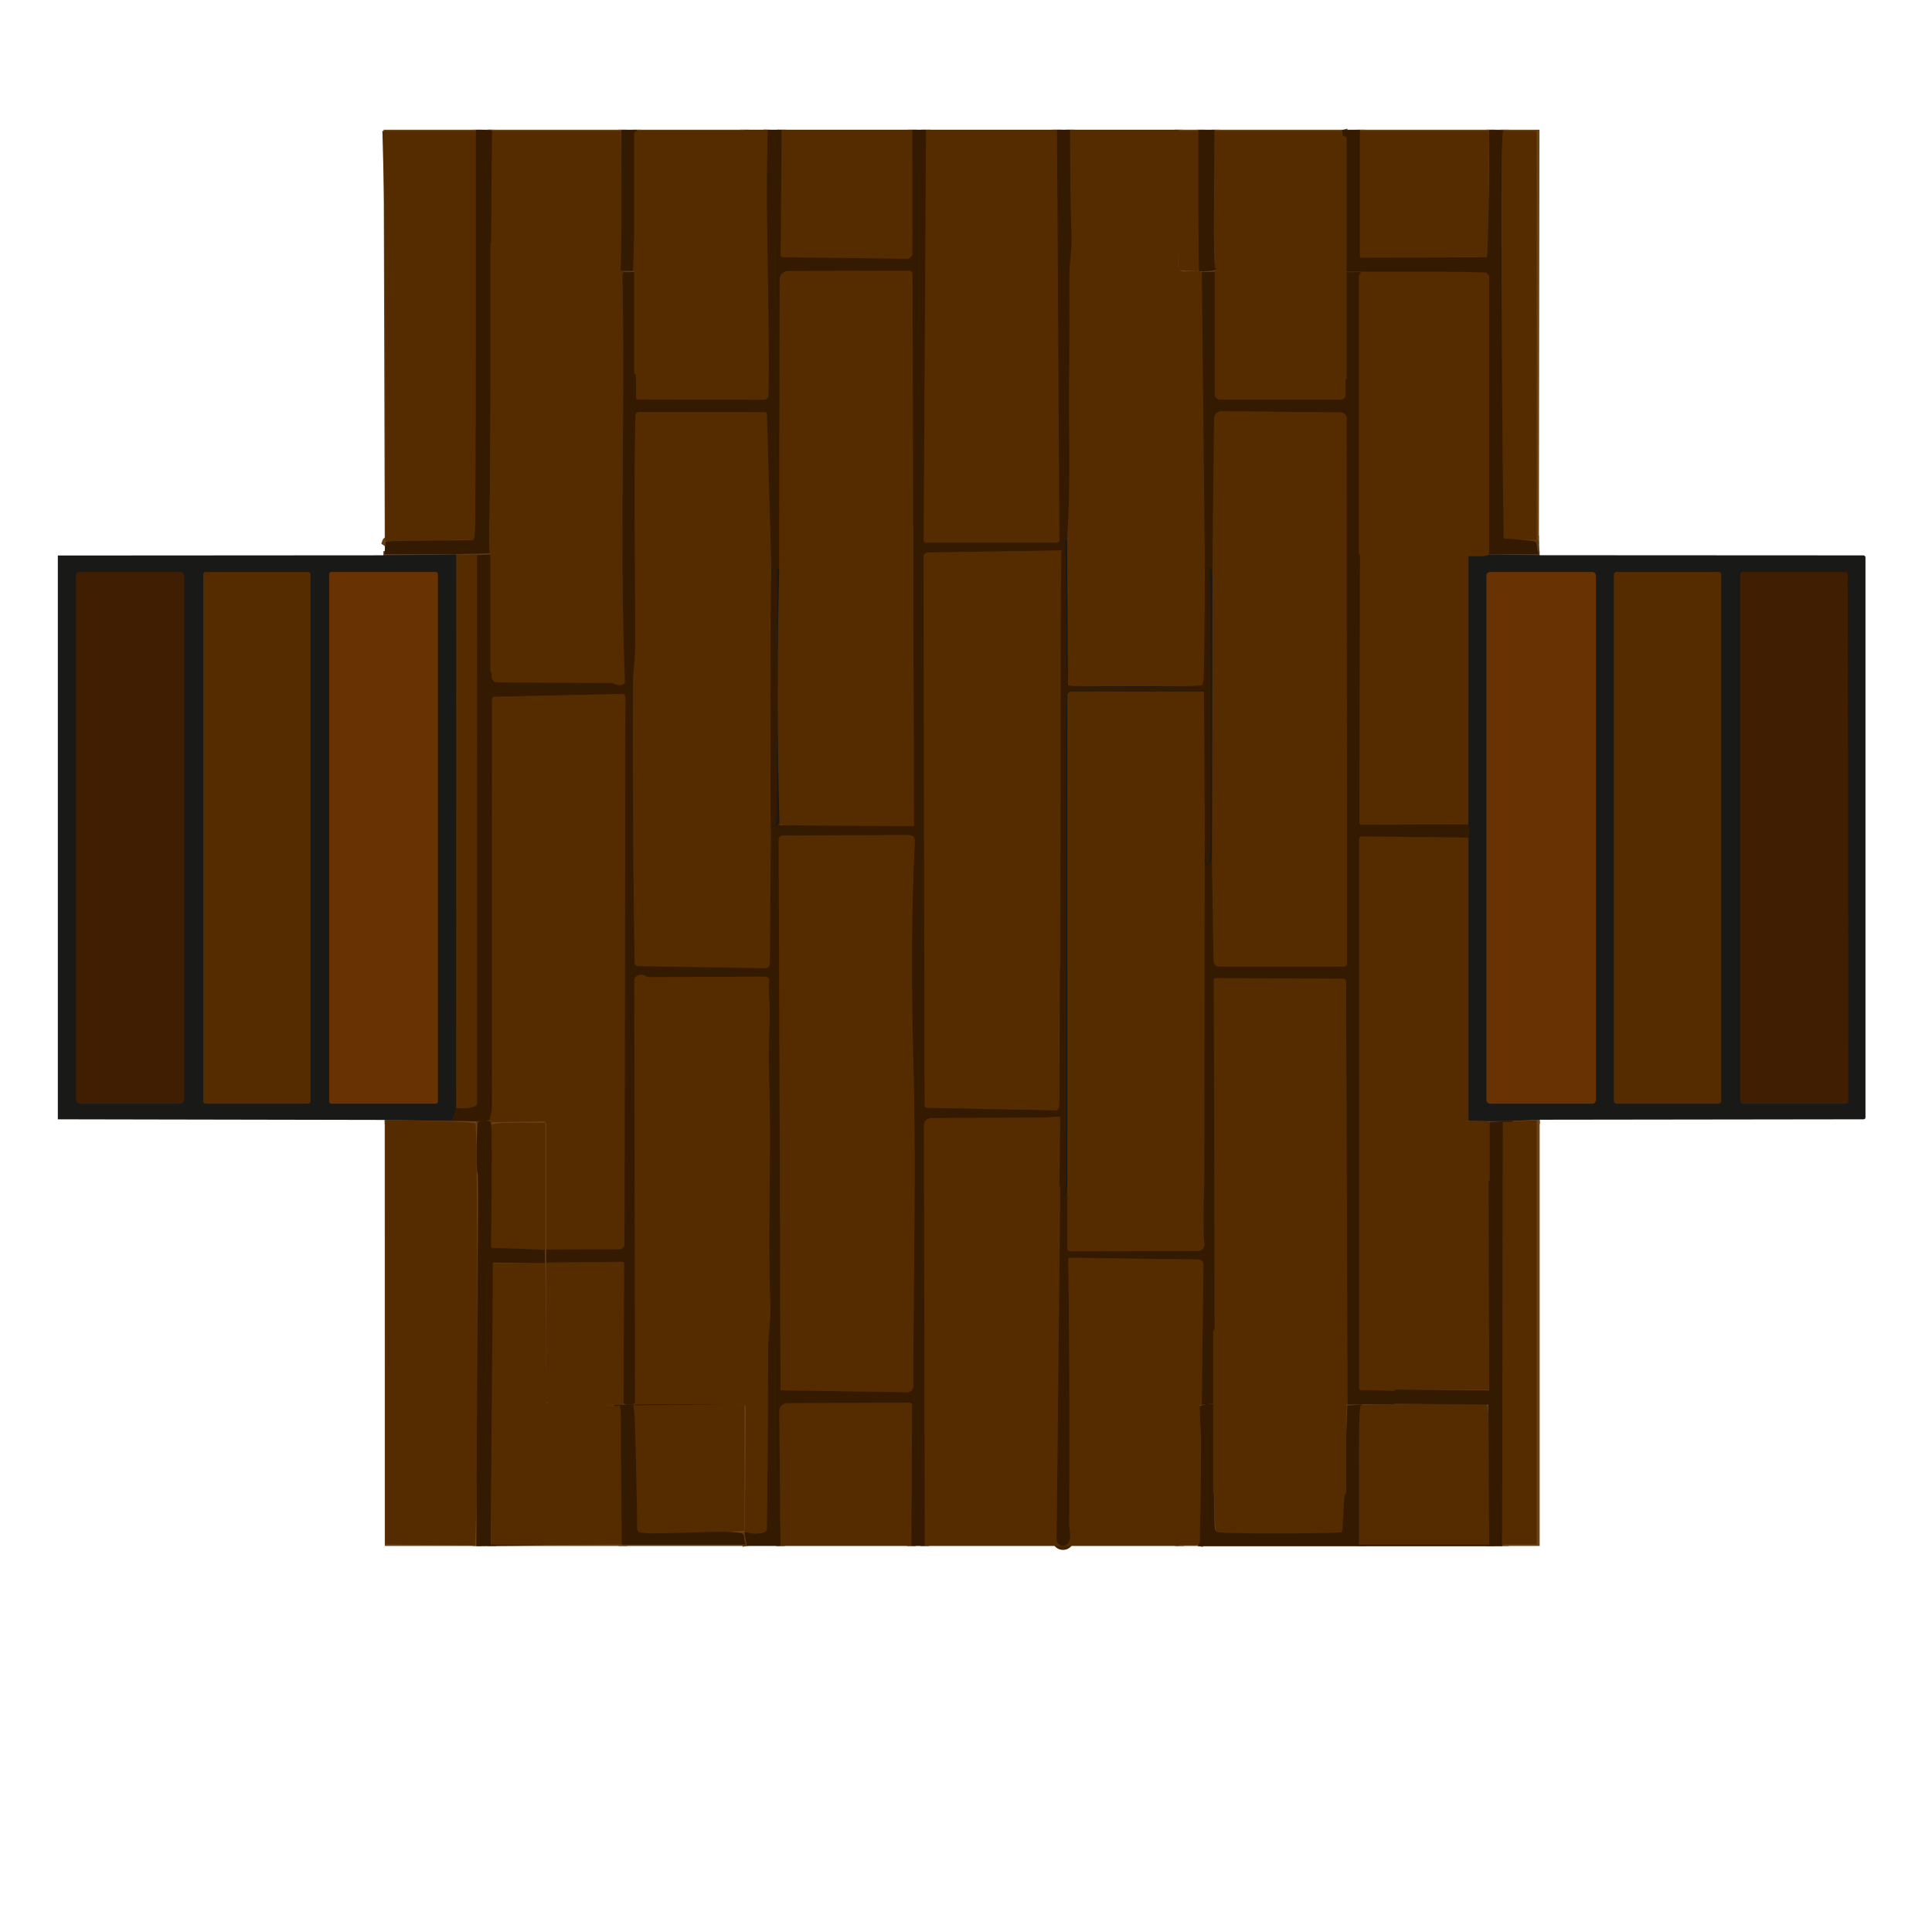 <?xml version="1.0" encoding="UTF-8" standalone="no"?>
<svg
   height="167mm"
   viewBox="0 0 167 167"
   width="167mm"
   version="1.1"
   id="svg1"
   xml:space="preserve"
   sodipodi:docname="perch_floor.svg"
   inkscape:version="1.3 (0e150ed6c4, 2023-07-21)"
   inkscape:export-filename="perch_floor.png"
   inkscape:export-xdpi="96"
   inkscape:export-ydpi="96"
   xmlns:inkscape="http://www.inkscape.org/namespaces/inkscape"
   xmlns:sodipodi="http://sodipodi.sourceforge.net/DTD/sodipodi-0.dtd"
   xmlns="http://www.w3.org/2000/svg"
   xmlns:svg="http://www.w3.org/2000/svg"><sodipodi:namedview
     id="namedview9"
     pagecolor="#505050"
     bordercolor="#ffffff"
     borderopacity="1"
     inkscape:pageshadow="0"
     inkscape:pageopacity="0"
     inkscape:pagecheckerboard="1"
     inkscape:document-units="mm"
     showgrid="false"
     inkscape:zoom="4"
     inkscape:cx="346.875"
     inkscape:cy="125.375"
     inkscape:window-width="1920"
     inkscape:window-height="1017"
     inkscape:window-x="-8"
     inkscape:window-y="-8"
     inkscape:window-maximized="1"
     inkscape:current-layer="svg1"
     inkscape:showpageshadow="2"
     inkscape:deskcolor="#d1d1d1" /><defs
     id="defs1" /><g
     id="g1"
     transform="matrix(0.367,0,0,0.359,5,11.213)"><g
       stroke-width="2"
       fill="none"
       stroke-linecap="butt"
       id="g117"><path
         stroke="#663d16"
         vector-effect="non-scaling-stroke"
         d="m 98.83,0 -0.02,97.51 q 0,1.51 -1.5,1.5 L 78.05,98.87 q -0.64,0 -0.76,0.63 -0.09,0.48 -0.29,0.76"
         id="path1" /><path
         stroke="#663d16"
         vector-effect="non-scaling-stroke"
         d="m 102.29,0 c -0.2,8.04 0.17,17.1 0.13,24.08 -0.18,25.88 -0.03,51.74 -0.59,77.6 q -0.01,0.24 0.21,0.32 0.19,0.07 0.2,0.17"
         id="path2" /><path
         stroke="#59320b"
         vector-effect="non-scaling-stroke"
         d="m 102.24,102.17 -0.48,0.13"
         id="path3" /><path
         stroke="#48290c"
         vector-effect="non-scaling-stroke"
         d="m 101.76,102.3 -3.05,0.13"
         id="path4" /><path
         stroke="#59320b"
         vector-effect="non-scaling-stroke"
         d="m 98.71,102.43 -4.87,-0.12"
         id="path5" /><path
         stroke="#3b2917"
         vector-effect="non-scaling-stroke"
         d="M 93.84,102.31 76.7,102.47"
         id="path6" /><path
         stroke="#663d16"
         vector-effect="non-scaling-stroke"
         d="m 133.07,0 q -0.13,14.34 -0.06,28.68 c 0.01,2.09 0.71,3.58 -0.98,5.45"
         id="path7" /><path
         stroke="#62370b"
         vector-effect="non-scaling-stroke"
         d="m 132.03,34.13 -20.06,-0.26 a 1.44,1.44 0 0 0 -1.46,1.44 l -0.01,66.24 q 0,0.6 -0.6,0.6 l -7.66,0.02"
         id="path8" /><path
         stroke="#663d16"
         vector-effect="non-scaling-stroke"
         d="m 136.37,0 q -0.06,16.86 -0.33,33.75 -0.01,0.35 0.47,0.24"
         id="path9" /><path
         stroke="#59320b"
         vector-effect="non-scaling-stroke"
         d="m 136.51,33.99 q 0,0.26 -0.39,0.3"
         id="path10" /><path
         stroke="#48290c"
         vector-effect="non-scaling-stroke"
         d="m 136.12,34.29 h -2.87"
         id="path11" /><path
         stroke="#59320b"
         vector-effect="non-scaling-stroke"
         d="m 133.25,34.29 q -0.73,-0.57 -1.22,-0.16"
         id="path12" /><path
         stroke="#62370b"
         vector-effect="non-scaling-stroke"
         d="m 161.71,0 0.05,33.43 q 0,0.54 -0.54,0.54 l -24.71,0.02"
         id="path13" /><path
         stroke="#442301"
         vector-effect="non-scaling-stroke"
         d="m 167.23,0 c -0.64,21.3 0.5,42.52 0.18,63.8 q -0.02,1.24 -1.25,1.24 l -29.42,-0.06 q -0.57,0 -0.57,-0.58 l -0.05,-30.11"
         id="path14" /><path
         stroke="#442301"
         vector-effect="non-scaling-stroke"
         d="m 170.47,0 -0.21,30.17 q -0.01,0.51 0.51,0.52 l 29.24,0.37 a 1.23,1.23 0 0 0 1.25,-1.23 L 201.24,0"
         id="path15" /><path
         stroke="#442301"
         vector-effect="non-scaling-stroke"
         d="m 204.49,0 -0.56,98.83 q 0,0.59 0.59,0.59 l 30.73,-0.01 q 0.63,0 0.63,-0.63 L 235.32,0"
         id="path16" /><path
         stroke="#442301"
         vector-effect="non-scaling-stroke"
         d="m 238.42,0 q -0.02,12.96 0.34,25.91 c 0.08,3.1 -0.53,6.23 -0.51,9.35 q 0.07,13.71 -0.08,27.41 c -0.09,8.19 0.43,24.02 -0.47,36.06"
         id="path17" /><path
         stroke="#261a0d"
         vector-effect="non-scaling-stroke"
         d="m 237.7,98.73 q -0.98,-0.36 -1.33,2.56"
         id="path18" /><path
         stroke="#442301"
         vector-effect="non-scaling-stroke"
         d="m 236.37,101.29 -31.3,0.51 q -1.19,0.02 -1.19,1.22 l 0.27,132.01 q 0,0.44 0.43,0.45 l 19.2,0.42"
         id="path19" /><path
         stroke="#261a0d"
         vector-effect="non-scaling-stroke"
         d="m 223.78,235.9 q -5.91,0.15 -11.71,0.12 -0.66,0 -1.04,0.23 -0.53,0.31 -0.77,0.78 a 0.51,0.51 0 0 0 0.45,0.74 l 21.3,0.09"
         id="path20" /><path
         stroke="#442301"
         vector-effect="non-scaling-stroke"
         d="m 232.01,237.86 -26.02,0.1 q -2,0.01 -2,2.01 l 0.2,101.03"
         id="path21" /><path
         stroke="#442301"
         vector-effect="non-scaling-stroke"
         d="m 201.03,341 0.17,-33.91 a 0.57,0.57 0 0 0 -0.58,-0.58 l -28.8,0.11 a 1.91,1.91 0 0 0 -1.9,1.93 l 0.29,32.45"
         id="path22" /><path
         stroke="#48290c"
         vector-effect="non-scaling-stroke"
         d="m 162.27,341 -0.63,-3.5"
         id="path23" /><path
         stroke="#442301"
         vector-effect="non-scaling-stroke"
         d="m 161.64,337.5 q 2.94,0.98 4.85,0.12 0.49,-0.23 0.5,-0.77 0.27,-21.25 0.29,-42.5 c 0,-3.68 0.66,-8.25 0.54,-11.35 -0.65,-17.82 0.25,-35.72 -0.27,-53.58 q -0.22,-7.69 0.1,-15.39 c 0.12,-2.8 -0.36,-6.03 -0.1,-9.02 a 1.01,1.01 0 0 0 -1.01,-1.1 l -27.52,0.13 a 0.48,0.46 60.6 0 1 -0.26,-0.08 q -1.4,-0.95 -2.56,-0.07 a 1.07,1.05 -18.6 0 0 -0.43,0.85 l 0.18,101.97"
         id="path24" /><path
         stroke="#48290c"
         vector-effect="non-scaling-stroke"
         d="m 135.95,306.71 q -1.67,0.59 -2.74,0.02"
         id="path25" /><path
         stroke="#442301"
         vector-effect="non-scaling-stroke"
         d="m 133.21,306.73 0.17,-33.57 q 0,-0.59 -0.59,-0.58 l -17.78,0.2"
         id="path26" /><path
         stroke="#48290c"
         vector-effect="non-scaling-stroke"
         d="m 115.01,272.78 0.02,-3.18"
         id="path27" /><path
         stroke="#442301"
         vector-effect="non-scaling-stroke"
         d="m 115.03,269.6 17.2,-0.05 a 1.23,1.23 0 0 0 1.22,-1.23 l 0.21,-131.57 q 0,-0.91 -0.91,-0.89 l -29.93,0.67 q -0.55,0.01 -0.55,0.56 -0.06,49.06 -0.02,98.09 0,0.93 -0.55,3.32"
         id="path28" /><path
         stroke="#48290c"
         vector-effect="non-scaling-stroke"
         d="m 101.7,238.5 -3.21,0.26"
         id="path29" /><path
         stroke="#512e0c"
         vector-effect="non-scaling-stroke"
         d="m 98.49,238.76 -5.76,-0.09"
         id="path30" /><path
         stroke="#261a0d"
         vector-effect="non-scaling-stroke"
         d="m 92.73,238.67 1.09,-3.17"
         id="path31" /><path
         stroke="#442301"
         vector-effect="non-scaling-stroke"
         d="m 93.82,235.5 q 2.41,0.37 4.4,-0.36 0.5,-0.19 0.5,-0.71 l -0.01,-132"
         id="path32" /><path
         stroke="#442301"
         vector-effect="non-scaling-stroke"
         d="m 101.76,102.3 q 0.49,0.93 0.49,1.45 0.01,13.24 -0.07,27.94 a 1.37,1.37 0 0 0 1.36,1.38 l 26.79,0.15 q 0.42,0 0.79,0.2 0.9,0.49 1.84,0.21 a 0.83,0.82 80.9 0 0 0.59,-0.82 c -1.23,-31.84 0.03,-63.1 -0.57,-97.78 q -0.01,-0.27 0.13,-0.51 l 0.14,-0.23"
         id="path33" /><path
         stroke="#261a0d"
         vector-effect="non-scaling-stroke"
         d="m 169.89,105.57 -1.85,0.16"
         id="path34" /><path
         stroke="#442301"
         vector-effect="non-scaling-stroke"
         d="M 168.04,105.73 167,68.49 a 0.48,0.48 0 0 0 -0.48,-0.47 l -29.55,-0.07 a 0.91,0.91 0 0 0 -0.91,0.89 c -0.47,18.71 0,37.52 -0.09,56.24 -0.01,2.58 -0.5,5.61 -0.51,8.42 q -0.13,33.26 0.39,66.94 0.01,0.93 0.94,0.94 l 29.7,0.49 q 1.19,0.02 1.2,-1.17 l 0.25,-33.69"
         id="path35" /><path
         stroke="#261a0d"
         vector-effect="non-scaling-stroke"
         d="m 167.94,167.01 q 0.37,1.58 2,-0.04"
         id="path36" /><path
         stroke="#442301"
         vector-effect="non-scaling-stroke"
         d="m 169.94,166.97 q -0.31,-0.13 -0.2,0.3 0.04,0.19 0.24,0.19 l 31.46,0.22 a 0.19,0.19 0 0 0 0.19,-0.19 L 201.3,34.76 a 0.8,0.79 90 0 0 -0.79,-0.8 l -28.52,0.06 A 1.98,1.98 0 0 0 170.01,36 l -0.12,69.57"
         id="path37" /><path
         stroke="#37220c"
         vector-effect="non-scaling-stroke"
         d="m 169.94,166.97 q -0.81,-30.73 -0.05,-61.4"
         id="path38" /><path
         stroke="#37220c"
         vector-effect="non-scaling-stroke"
         d="m 168.04,105.73 -0.1,61.28"
         id="path39" /><path
         stroke="#442301"
         vector-effect="non-scaling-stroke"
         d="m 170.22,303.27 a 0.25,0.25 0 0 0 0.24,0.25 l 29.58,0.46 a 1.45,1.45 0 0 0 1.47,-1.45 c -0.05,-25.27 0.65,-50.85 0.02,-76.26 -0.45,-18.16 -0.6,-36.35 0.3,-54.76 q 0.09,-1.69 -1.6,-1.69 l -29.46,0.11 a 0.99,0.99 0 0 0 -0.99,0.99 l 0.44,132.35"
         id="path40" /><path
         stroke="#62370b"
         vector-effect="non-scaling-stroke"
         d="m 264.07,0 -0.19,32.77 a 1.35,1.34 89.4 0 0 1.38,1.36 l 3.87,-0.11"
         id="path41" /><path
         stroke="#59320b"
         vector-effect="non-scaling-stroke"
         d="m 269.13,34.02 q -0.68,0.01 0.32,0.26"
         id="path42" /><path
         stroke="#442301"
         vector-effect="non-scaling-stroke"
         d="m 269.45,34.28 0.73,71.26"
         id="path43" /><path
         stroke="#37220c"
         vector-effect="non-scaling-stroke"
         d="m 270.18,105.54 0.05,27.23 a 1.22,1.22 0 0 1 -1.22,1.23 h -30.52 q -0.62,0 -0.62,-0.62 L 237.7,98.73"
         id="path44" /><path
         stroke="#663d16"
         vector-effect="non-scaling-stroke"
         d="m 269.15,0 -0.02,34.02"
         id="path45" /><path
         stroke="#663d16"
         vector-effect="non-scaling-stroke"
         d="m 272.72,0 0.01,33.81"
         id="path46" /><path
         stroke="#59320b"
         vector-effect="non-scaling-stroke"
         d="m 272.73,33.81 q -0.88,0.56 -0.29,0.44"
         id="path47" /><path
         stroke="#48290c"
         vector-effect="non-scaling-stroke"
         d="m 272.44,34.25 -2.99,0.03"
         id="path48" /><path
         stroke="#663d16"
         vector-effect="non-scaling-stroke"
         d="m 302.73,0 q 0.51,1.96 0.52,7.75 0.03,13.09 -0.04,26.31"
         id="path49" /><path
         stroke="#62370b"
         vector-effect="non-scaling-stroke"
         d="M 303.21,34.06 272.73,33.81"
         id="path50" /><path
         stroke="#663d16"
         vector-effect="non-scaling-stroke"
         d="m 306.88,0 -0.06,30.09 q 0,0.66 0.66,0.66 h 28.55 q 1.16,0 1.17,-1.16 L 337.46,0"
         id="path51" /><path
         stroke="#663d16"
         vector-effect="non-scaling-stroke"
         d="m 340.8,0 -0.05,98.02 a 0.72,0.72 0 0 0 0.72,0.72 h 7.36"
         id="path52" /><path
         stroke="#3b2917"
         vector-effect="non-scaling-stroke"
         d="m 348.98,102.45 -12.03,-0.16"
         id="path53" /><path
         stroke="#663d16"
         vector-effect="non-scaling-stroke"
         d="m 336.95,102.29 q 0.5,-6.2 0.53,-12.54 0.12,-27.51 -0.09,-54.69 a 0.89,0.89 0 0 0 -0.89,-0.89 l -25.74,0.02"
         id="path54" /><path
         stroke="#59320b"
         vector-effect="non-scaling-stroke"
         d="m 310.76,34.19 q -1.87,-0.52 -3.92,0.08"
         id="path55" /><path
         stroke="#48290c"
         vector-effect="non-scaling-stroke"
         d="m 306.84,34.27 -3.53,0.05"
         id="path56" /><path
         stroke="#59320b"
         vector-effect="non-scaling-stroke"
         d="m 303.31,34.32 q -0.78,-0.44 -0.1,-0.26"
         id="path57" /><path
         stroke="#442301"
         vector-effect="non-scaling-stroke"
         d="m 303.31,34.32 -0.02,29.61 A 1.07,1.07 0 0 1 302.22,65 h -28.47 a 1.3,1.29 90 0 1 -1.29,-1.3 l -0.02,-29.45"
         id="path58" /><path
         stroke="#442301"
         vector-effect="non-scaling-stroke"
         d="m 306.84,34.27 -0.28,132.49 q 0,0.58 0.58,0.58 l 25.12,-0.08"
         id="path59" /><path
         stroke="#261a0d"
         vector-effect="non-scaling-stroke"
         d="m 332.26,167.26 q 0.32,1.35 -0.02,3.19"
         id="path60" /><path
         stroke="#442301"
         vector-effect="non-scaling-stroke"
         d="m 332.24,170.45 -25.11,-0.29 a 0.62,0.62 0 0 0 -0.63,0.62 v 132.21 q 0,0.47 0.47,0.48 l 7.93,0.15"
         id="path61" /><path
         stroke="#48290c"
         vector-effect="non-scaling-stroke"
         d="m 314.9,303.62 q 0.82,2.3 -0.14,3.35"
         id="path62" /><path
         stroke="#512e0c"
         vector-effect="non-scaling-stroke"
         d="m 314.76,306.97 -8.08,-0.11"
         id="path63" /><path
         stroke="#48290c"
         vector-effect="non-scaling-stroke"
         d="m 306.68,306.86 -3.08,0.12"
         id="path64" /><path
         stroke="#512e0c"
         vector-effect="non-scaling-stroke"
         d="m 303.6,306.98 q 0.07,-0.05 0.15,-0.1"
         id="path65" /><path
         stroke="#442301"
         vector-effect="non-scaling-stroke"
         d="m 303.75,306.88 -0.34,-101.79 a 0.67,0.67 0 0 0 -0.67,-0.67 l -29.98,-0.15 q -0.5,0 -0.5,0.5 l 0.25,101.92"
         id="path66" /><path
         stroke="#48290c"
         vector-effect="non-scaling-stroke"
         d="m 272.51,306.69 -3.1,0.28"
         id="path67" /><path
         stroke="#442301"
         vector-effect="non-scaling-stroke"
         d="m 269.41,306.97 0.41,-33.47 q 0.02,-1.46 -1.44,-1.48 l -30.05,-0.41 a 0.35,0.34 -89.2 0 0 -0.35,0.35 q 0.42,31.93 0.23,63.95 c 0,1.09 0.61,3.2 -0.2,4.38 a 1.53,1.52 -27.4 0 1 -2.78,-0.88 l 0.87,-86.17"
         id="path68" /><path
         stroke="#261a0d"
         vector-effect="non-scaling-stroke"
         d="m 236.1,253.24 0.37,3.31 a 0.36,0.36 0 0 0 0.68,0.14 q 0.51,-0.9 0.62,-2.74"
         id="path69" /><path
         stroke="#442301"
         vector-effect="non-scaling-stroke"
         d="m 237.77,253.95 v 15.43 q 0,0.66 0.66,0.66 l 30.07,-0.06 a 1.55,1.55 0 0 0 1.54,-1.69 c -0.46,-5.33 -0.06,-11 -0.05,-15.19 0.08,-25.61 0.04,-51.22 0.13,-76.83"
         id="path70" /><path
         stroke="#261a0d"
         vector-effect="non-scaling-stroke"
         d="m 270.12,176.27 q 0.92,1.86 1.69,-1.05"
         id="path71" /><path
         stroke="#442301"
         vector-effect="non-scaling-stroke"
         d="m 271.81,175.22 0.4,24.98 a 1.32,1.32 0 0 0 1.32,1.3 h 29.28 a 0.82,0.81 0 0 0 0.82,-0.81 l -0.1,-131.25 a 1.36,1.36 0 0 0 -1.34,-1.36 l -27.76,-0.31 q -2.09,-0.02 -2.11,2.07 l -0.41,38.42"
         id="path72" /><path
         stroke="#261a0d"
         vector-effect="non-scaling-stroke"
         d="m 271.91,108.26 -0.17,-2.19 q -0.04,-0.46 -0.47,-0.61 -0.61,-0.22 -1.09,0.08"
         id="path73" /><path
         stroke="#62370b"
         vector-effect="non-scaling-stroke"
         d="m 310.76,34.19 v 66.56 a 1.54,1.54 0 0 0 1.54,1.54 l 19.97,0.04"
         id="path74" /><path
         stroke="#37220c"
         vector-effect="non-scaling-stroke"
         d="m 332.27,102.33 -0.01,64.93"
         id="path75" /><path
         stroke="#442e17"
         vector-effect="non-scaling-stroke"
         d="m 336.95,102.29 -4.68,0.04"
         id="path76" /><path
         stroke="#37220c"
         vector-effect="non-scaling-stroke"
         d="m 271.81,175.22 0.1,-66.96"
         id="path77" /><path
         stroke="#37220c"
         vector-effect="non-scaling-stroke"
         d="m 270.12,176.27 0.14,-40.5 q 0.01,-0.52 -0.52,-0.52 h -31 a 0.97,0.97 0 0 0 -0.97,0.97 v 117.73"
         id="path78" /><path
         stroke="#37220c"
         vector-effect="non-scaling-stroke"
         d="M 236.1,253.24 236.33,238 q 0.01,-0.44 -0.43,-0.41 l -3.89,0.27"
         id="path79" /><path
         stroke="#37220c"
         vector-effect="non-scaling-stroke"
         d="m 223.78,235.9 11.21,0.25 a 1.11,1.11 0 0 0 1.13,-1.11 l 0.25,-133.75"
         id="path80" /><path
         stroke="#37220c"
         vector-effect="non-scaling-stroke"
         d="M 93.84,102.31 93.82,235.5"
         id="path81" /><path
         stroke="#442e17"
         vector-effect="non-scaling-stroke"
         d="M 92.73,238.67 76.99,238.42"
         id="path82" /><path
         stroke="#2c1c0d"
         vector-effect="non-scaling-stroke"
         d="M 29.75,107.45 A 0.95,0.95 0 0 0 28.8,106.5 H 5.22 a 0.95,0.95 0 0 0 -0.95,0.95 v 126.1 a 0.95,0.95 0 0 0 0.95,0.95 H 28.8 a 0.95,0.95 0 0 0 0.95,-0.95 v -126.1"
         id="path83" /><path
         stroke="#37220c"
         vector-effect="non-scaling-stroke"
         d="M 59.5,107.05 A 0.55,0.55 0 0 0 58.95,106.5 H 34.79 a 0.55,0.55 0 0 0 -0.55,0.55 v 126.9 a 0.55,0.55 0 0 0 0.55,0.55 h 24.16 a 0.55,0.55 0 0 0 0.55,-0.55 v -126.9"
         id="path84" /><path
         stroke="#41260e"
         vector-effect="non-scaling-stroke"
         d="M 89.5,107 A 0.5,0.5 0 0 0 89,106.5 H 64.42 a 0.5,0.5 0 0 0 -0.5,0.5 v 127 a 0.5,0.5 0 0 0 0.5,0.5 H 89 A 0.5,0.5 0 0 0 89.5,234 V 107"
         id="path85" /><path
         stroke="#442e17"
         vector-effect="non-scaling-stroke"
         d="m 349.01,238.37 -8.25,0.34"
         id="path86" /><path
         stroke="#3b2917"
         vector-effect="non-scaling-stroke"
         d="m 340.76,238.71 -3.46,0.03"
         id="path87" /><path
         stroke="#442e17"
         vector-effect="non-scaling-stroke"
         d="m 337.3,238.74 -5.06,-0.09"
         id="path88" /><path
         stroke="#37220c"
         vector-effect="non-scaling-stroke"
         d="m 332.24,238.65 v -68.2"
         id="path89" /><path
         stroke="#41260e"
         vector-effect="non-scaling-stroke"
         d="m 362.25,107.34 a 0.84,0.84 0 0 0 -0.84,-0.84 h -24.08 a 0.84,0.84 0 0 0 -0.84,0.84 v 126.32 a 0.84,0.84 0 0 0 0.84,0.84 h 24.08 a 0.84,0.84 0 0 0 0.84,-0.84 V 107.34"
         id="path90" /><path
         stroke="#37220c"
         vector-effect="non-scaling-stroke"
         d="m 391.76,107.11 a 0.61,0.61 0 0 0 -0.61,-0.61 h -24.04 a 0.61,0.61 0 0 0 -0.61,0.61 v 126.78 a 0.61,0.61 0 0 0 0.61,0.61 h 24.04 a 0.61,0.61 0 0 0 0.61,-0.61 V 107.11"
         id="path91" /><path
         stroke="#2c1c0d"
         vector-effect="non-scaling-stroke"
         d="m 421.04,234.5 a 0.66,0.66 0 0 0 0.66,-0.66 l -0.13,-126.68 a 0.66,0.66 0 0 0 -0.66,-0.66 h -24 a 0.66,0.66 0 0 0 -0.66,0.66 v 126.68 a 0.66,0.66 0 0 0 0.66,0.66 h 24.13"
         id="path92" /><path
         stroke="#59320b"
         vector-effect="non-scaling-stroke"
         d="m 115.03,269.6 q -0.02,-0.04 -0.04,-0.07"
         id="path93" /><path
         stroke="#62370b"
         vector-effect="non-scaling-stroke"
         d="m 114.99,269.53 v -30.02 a 0.68,0.67 89.6 0 0 -0.68,-0.68 l -11.79,0.13"
         id="path94" /><path
         stroke="#59320b"
         vector-effect="non-scaling-stroke"
         d="m 102.52,238.96 q -1.08,-0.05 -0.82,-0.46"
         id="path95" /><path
         stroke="#62370b"
         vector-effect="non-scaling-stroke"
         d="m 332.24,238.65 -16.31,0.06 a 0.64,0.63 0 0 0 -0.64,0.63 l 0.02,64.02"
         id="path96" /><path
         stroke="#59320b"
         vector-effect="non-scaling-stroke"
         d="m 315.31,303.36 -0.41,0.26"
         id="path97" /><path
         stroke="#59320b"
         vector-effect="non-scaling-stroke"
         d="m 161.64,337.5 q 0.07,0.1 0.15,0.19"
         id="path98" /><path
         stroke="#62370b"
         vector-effect="non-scaling-stroke"
         d="m 161.79,337.69 0.23,-30.07 A 0.62,0.62 0 0 0 161.4,307 h -25.26"
         id="path99" /><path
         stroke="#59320b"
         vector-effect="non-scaling-stroke"
         d="m 136.14,307 q -0.09,-0.14 -0.19,-0.29"
         id="path100" /><path
         stroke="#62370b"
         vector-effect="non-scaling-stroke"
         d="M 303.75,306.88 273,306.95"
         id="path101" /><path
         stroke="#59320b"
         vector-effect="non-scaling-stroke"
         d="m 273,306.95 q -0.01,-0.21 -0.49,-0.26"
         id="path102" /><path
         stroke="#59320b"
         vector-effect="non-scaling-stroke"
         d="m 269.41,306.97 q -0.11,0.03 -0.22,0.06"
         id="path103" /><path
         stroke="#62370b"
         vector-effect="non-scaling-stroke"
         d="m 269.19,307.03 -4.21,-0.01 q -0.78,0 -0.78,0.78 l -0.03,33.2"
         id="path104" /><path
         stroke="#663d16"
         vector-effect="non-scaling-stroke"
         d="m 102.52,238.96 c -0.26,0.51 -0.53,0.86 -0.51,1.45 q 0.44,13.99 0.13,28.17 -0.02,0.56 0.55,0.58 l 12.3,0.37"
         id="path105" /><path
         stroke="#663d16"
         vector-effect="non-scaling-stroke"
         d="m 115.01,272.78 -11.98,0.05 q -0.55,0.01 -0.55,0.55 L 102.23,341"
         id="path106" /><path
         stroke="#663d16"
         vector-effect="non-scaling-stroke"
         d="m 98.71,341 q 0.18,-35.99 0.27,-71.97 c 0.03,-9.26 0.53,-20.63 -0.49,-30.27"
         id="path107" /><path
         stroke="#663d16"
         vector-effect="non-scaling-stroke"
         d="m 337.3,238.74 0.26,63.55 q 0.01,1.15 -1.15,1.15 l -21.1,-0.08"
         id="path108" /><path
         stroke="#663d16"
         vector-effect="non-scaling-stroke"
         d="M 340.76,238.71 340.74,341"
         id="path109" /><path
         stroke="#663d16"
         vector-effect="non-scaling-stroke"
         d="m 337.34,341 0.16,-33.28 a 0.92,0.91 0 0 0 -0.93,-0.92 l -21.81,0.17"
         id="path110" /><path
         stroke="#62370b"
         vector-effect="non-scaling-stroke"
         d="M 115.01,272.78 115,305.83 a 1.19,1.18 0 0 0 1.19,1.18 l 16.29,0.01"
         id="path111" /><path
         stroke="#663d16"
         vector-effect="non-scaling-stroke"
         d="m 132.48,307.02 0.23,0.18 q 0.28,0.23 0.28,0.59 l 0.1,33.21"
         id="path112" /><path
         stroke="#59320b"
         vector-effect="non-scaling-stroke"
         d="m 133.21,306.73 q -0.33,0.31 -0.73,0.29"
         id="path113" /><path
         stroke="#663d16"
         vector-effect="non-scaling-stroke"
         d="m 136.14,307 0.27,30.17 q 0.01,0.61 0.62,0.61 l 24.76,-0.09"
         id="path114" /><path
         stroke="#663d16"
         vector-effect="non-scaling-stroke"
         d="m 273,306.95 q -0.14,0.02 -0.28,0.04 -0.15,0.02 -0.15,0.17 l -0.07,29.22 q 0,1.37 1.37,1.37 h 28.84 q 0.46,0 0.47,-0.46 l 0.42,-30.31"
         id="path115" /><path
         stroke="#663d16"
         vector-effect="non-scaling-stroke"
         d="m 306.68,306.86 0.3,34.14"
         id="path116" /><path
         stroke="#663d16"
         vector-effect="non-scaling-stroke"
         d="m 268.69,341 q 0.53,-2.1 0.54,-4.25 0.06,-14.84 -0.04,-29.72"
         id="path117" /></g><path
       fill="#6f4216"
       d="m 76.72,0 h 22.11 l -0.02,97.51 q 0,1.51 -1.5,1.5 L 78.05,98.87 q -0.64,0 -0.76,0.63 -0.09,0.48 -0.29,0.76 z"
       id="path118" /><path
       fill="#5c3816"
       d="m 98.83,0 h 3.46 c -0.2,8.04 0.17,17.1 0.13,24.08 -0.18,25.88 -0.03,51.74 -0.59,77.6 q -0.01,0.24 0.21,0.32 0.19,0.07 0.2,0.17 l -0.48,0.13 -3.05,0.13 -4.87,-0.12 -17.14,0.16 q 0.47,-1.23 0.3,-2.21 0.2,-0.28 0.29,-0.76 0.12,-0.63 0.76,-0.63 l 19.26,0.14 q 1.5,0.01 1.5,-1.5 z"
       id="path119" /><path
       fill="#6f4216"
       d="m 102.29,0 h 30.78 q -0.13,14.34 -0.06,28.68 c 0.01,2.09 0.71,3.58 -0.98,5.45 l -20.06,-0.26 a 1.44,1.44 0 0 0 -1.46,1.44 l -0.01,66.24 q 0,0.6 -0.6,0.6 l -7.66,0.02 q -0.01,-0.1 -0.2,-0.17 -0.22,-0.08 -0.21,-0.32 c 0.56,-25.86 0.41,-51.72 0.59,-77.6 C 102.46,17.1 102.09,8.04 102.29,0 Z"
       id="path120" /><path
       fill="#5c3816"
       d="m 133.07,0 h 3.3 q -0.06,16.86 -0.33,33.75 -0.01,0.35 0.47,0.24 0,0.26 -0.39,0.3 h -2.87 q -0.73,-0.57 -1.22,-0.16 c 1.69,-1.87 0.99,-3.36 0.98,-5.45 Q 132.94,14.34 133.07,0 Z"
       id="path121" /><path
       fill="#6f4216"
       d="m 136.37,0 h 25.34 l 0.05,33.43 q 0,0.54 -0.54,0.54 l -24.71,0.02 q -0.48,0.11 -0.47,-0.24 0.27,-16.89 0.33,-33.75 z"
       id="path122" /><path
       fill="#552b00"
       d="m 161.71,0 h 5.52 c -0.64,21.3 0.5,42.52 0.18,63.8 q -0.02,1.24 -1.25,1.24 l -29.42,-0.06 q -0.57,0 -0.57,-0.58 l -0.05,-30.11 q 0.39,-0.04 0.39,-0.3 l 24.71,-0.02 q 0.54,0 0.54,-0.54 z"
       id="path123" /><path
       fill="#331a01"
       d="m 167.23,0 h 3.24 l -0.21,30.17 q -0.01,0.51 0.51,0.52 l 29.24,0.37 a 1.23,1.23 0 0 0 1.25,-1.23 L 201.24,0 h 3.25 l -0.56,98.83 q 0,0.59 0.59,0.59 l 30.73,-0.01 q 0.63,0 0.63,-0.63 L 235.32,0 h 3.1 q -0.02,12.96 0.34,25.91 c 0.08,3.1 -0.53,6.23 -0.51,9.35 q 0.07,13.71 -0.08,27.41 c -0.09,8.19 0.43,24.02 -0.47,36.06 q -0.98,-0.36 -1.33,2.56 l -31.3,0.51 q -1.19,0.02 -1.19,1.22 l 0.27,132.01 q 0,0.44 0.43,0.45 l 19.2,0.42 q -5.91,0.15 -11.71,0.12 -0.66,0 -1.04,0.23 -0.53,0.31 -0.77,0.78 a 0.51,0.51 0 0 0 0.45,0.74 l 21.3,0.09 -26.02,0.1 q -2,0.01 -2,2.01 l 0.2,101.03 h -3.16 l 0.17,-33.91 a 0.57,0.57 0 0 0 -0.58,-0.58 l -28.8,0.11 a 1.91,1.91 0 0 0 -1.9,1.93 l 0.29,32.45 h -7.94 l -0.63,-3.5 q 2.94,0.98 4.85,0.12 0.49,-0.23 0.5,-0.77 0.27,-21.25 0.29,-42.5 c 0,-3.68 0.66,-8.25 0.54,-11.35 -0.65,-17.82 0.25,-35.72 -0.27,-53.58 q -0.22,-7.69 0.1,-15.39 c 0.12,-2.8 -0.36,-6.03 -0.1,-9.02 a 1.01,1.01 0 0 0 -1.01,-1.1 l -27.52,0.13 a 0.48,0.46 60.6 0 1 -0.26,-0.08 q -1.4,-0.95 -2.56,-0.07 a 1.07,1.05 -18.6 0 0 -0.43,0.85 l 0.18,101.97 q -1.67,0.59 -2.74,0.02 l 0.17,-33.57 q 0,-0.59 -0.59,-0.58 l -17.78,0.2 0.02,-3.18 17.2,-0.05 a 1.23,1.23 0 0 0 1.22,-1.23 l 0.21,-131.57 q 0,-0.91 -0.91,-0.89 l -29.93,0.67 q -0.55,0.01 -0.55,0.56 -0.06,49.06 -0.02,98.09 0,0.93 -0.55,3.32 l -3.21,0.26 -5.76,-0.09 1.09,-3.17 q 2.41,0.37 4.4,-0.36 0.5,-0.19 0.5,-0.71 l -0.01,-132 3.05,-0.13 q 0.49,0.93 0.49,1.45 0.01,13.24 -0.07,27.94 a 1.37,1.37 0 0 0 1.36,1.38 l 26.79,0.15 q 0.42,0 0.79,0.2 0.9,0.49 1.84,0.21 a 0.83,0.82 80.9 0 0 0.59,-0.82 c -1.23,-31.84 0.03,-63.1 -0.57,-97.78 q -0.01,-0.27 0.13,-0.51 l 0.14,-0.23 h 2.87 l 0.05,30.11 q 0,0.58 0.57,0.58 l 29.42,0.06 q 1.23,0 1.25,-1.24 C 167.73,42.52 166.59,21.3 167.23,0 Z m 2.66,105.57 -1.85,0.16 L 167,68.49 a 0.48,0.48 0 0 0 -0.48,-0.47 l -29.55,-0.07 a 0.91,0.91 0 0 0 -0.91,0.89 c -0.47,18.71 0,37.52 -0.09,56.24 -0.01,2.58 -0.5,5.61 -0.51,8.42 q -0.13,33.26 0.39,66.94 0.01,0.93 0.94,0.94 l 29.7,0.49 q 1.19,0.02 1.2,-1.17 l 0.25,-33.69 q 0.37,1.58 2,-0.04 -0.31,-0.13 -0.2,0.3 0.04,0.19 0.24,0.19 l 31.46,0.22 a 0.19,0.19 0 0 0 0.19,-0.19 L 201.3,34.76 a 0.8,0.79 90 0 0 -0.79,-0.8 l -28.52,0.06 A 1.98,1.98 0 0 0 170.01,36 Z m 0.33,197.7 a 0.25,0.25 0 0 0 0.24,0.25 l 29.58,0.46 a 1.45,1.45 0 0 0 1.47,-1.45 c -0.05,-25.27 0.65,-50.85 0.02,-76.26 -0.45,-18.16 -0.6,-36.35 0.3,-54.76 q 0.09,-1.69 -1.6,-1.69 l -29.46,0.11 a 0.99,0.99 0 0 0 -0.99,0.99 z"
       id="path124" /><path
       fill="#552b00"
       d="m 170.47,0 h 30.77 l 0.02,29.83 a 1.23,1.23 0 0 1 -1.25,1.23 l -29.24,-0.37 q -0.52,-0.01 -0.51,-0.52 z"
       id="path125" /><path
       fill="#552b00"
       d="m 204.49,0 h 30.83 l 0.56,98.78 q 0,0.63 -0.63,0.63 l -30.73,0.01 q -0.59,0 -0.59,-0.59 z"
       id="path126" /><path
       fill="#552b00"
       d="m 238.42,0 h 25.65 l -0.19,32.77 a 1.35,1.34 89.4 0 0 1.38,1.36 l 3.87,-0.11 q -0.68,0.01 0.32,0.26 l 0.73,71.26 0.05,27.23 a 1.22,1.22 0 0 1 -1.22,1.23 h -30.52 q -0.62,0 -0.62,-0.62 L 237.7,98.73 c 0.9,-12.04 0.38,-27.87 0.47,-36.06 q 0.15,-13.7 0.08,-27.41 c -0.02,-3.12 0.59,-6.25 0.51,-9.35 Q 238.4,12.96 238.42,0 Z"
       id="path127" /><path
       fill="#6f4216"
       d="m 264.07,0 h 5.08 l -0.02,34.02 -3.87,0.11 a 1.35,1.34 89.4 0 1 -1.38,-1.36 z"
       id="path128" /><path
       fill="#5c3816"
       d="m 269.15,0 h 3.57 l 0.01,33.81 q -0.88,0.56 -0.29,0.44 l -2.99,0.03 q -1,-0.25 -0.32,-0.26 z"
       id="path129" /><path
       fill="#6f4216"
       d="m 272.72,0 h 30.01 q 0.51,1.96 0.52,7.75 0.03,13.09 -0.04,26.31 l -30.48,-0.25 z"
       id="path130" /><path
       fill="#5c3816"
       d="m 302.73,0 h 4.15 l -0.06,30.09 q 0,0.66 0.66,0.66 h 28.55 q 1.16,0 1.17,-1.16 L 337.46,0 h 3.34 l -0.05,98.02 a 0.72,0.72 0 0 0 0.72,0.72 h 7.36 l 0.15,3.71 -12.03,-0.16 q 0.5,-6.2 0.53,-12.54 0.12,-27.51 -0.09,-54.69 a 0.89,0.89 0 0 0 -0.89,-0.89 l -25.74,0.02 q -1.87,-0.52 -3.92,0.08 l -3.53,0.05 q -0.78,-0.44 -0.1,-0.26 0.07,-13.22 0.04,-26.31 Q 303.24,1.96 302.73,0 Z"
       id="path131" /><path
       fill="#6f4216"
       d="m 306.88,0 h 30.58 l -0.26,29.59 q -0.01,1.16 -1.17,1.16 h -28.55 q -0.66,0 -0.66,-0.66 z"
       id="path132" /><path
       fill="#6f4216"
       d="m 340.8,0 h 8.16 l -0.13,98.74 h -7.36 a 0.72,0.72 0 0 1 -0.72,-0.72 z"
       id="path133" /><path
       fill="#552b00"
       d="m 169.94,166.97 q -0.81,-30.73 -0.05,-61.4 L 170.01,36 a 1.98,1.98 0 0 1 1.98,-1.98 l 28.52,-0.06 a 0.8,0.79 90 0 1 0.79,0.8 l 0.33,132.73 a 0.19,0.19 0 0 1 -0.19,0.19 l -31.46,-0.22 q -0.2,0 -0.24,-0.19 -0.11,-0.43 0.2,-0.3 z"
       id="path134" /><path
       fill="#552b00"
       d="m 272.73,33.81 30.48,0.25 q -0.68,-0.18 0.1,0.26 l -0.02,29.61 A 1.07,1.07 0 0 1 302.22,65 h -28.47 a 1.3,1.29 90 0 1 -1.29,-1.3 l -0.02,-29.45 q -0.59,0.12 0.29,-0.44 z"
       id="path135" /><path
       fill="#552b00"
       d="m 132.03,34.13 q 0.49,-0.41 1.22,0.16 l -0.14,0.23 q -0.14,0.24 -0.13,0.51 c 0.6,34.68 -0.66,65.94 0.57,97.78 a 0.83,0.82 80.9 0 1 -0.59,0.82 q -0.94,0.28 -1.84,-0.21 -0.37,-0.2 -0.79,-0.2 l -26.79,-0.15 a 1.37,1.37 0 0 1 -1.36,-1.38 q 0.08,-14.7 0.07,-27.94 0,-0.52 -0.49,-1.45 l 0.48,-0.13 7.66,-0.02 q 0.6,0 0.6,-0.6 l 0.01,-66.24 a 1.44,1.44 0 0 1 1.46,-1.44 z"
       id="path136" /><path
       fill="#331a01"
       d="m 306.84,34.27 -0.28,132.49 q 0,0.58 0.58,0.58 l 25.12,-0.08 q 0.32,1.35 -0.02,3.19 l -25.11,-0.29 a 0.62,0.62 0 0 0 -0.63,0.62 v 132.21 q 0,0.47 0.47,0.48 l 7.93,0.15 q 0.82,2.3 -0.14,3.35 l -8.08,-0.11 -3.08,0.12 q 0.07,-0.05 0.15,-0.1 l -0.34,-101.79 a 0.67,0.67 0 0 0 -0.67,-0.67 l -29.98,-0.15 q -0.5,0 -0.5,0.5 l 0.25,101.92 -3.1,0.28 0.41,-33.47 q 0.02,-1.46 -1.44,-1.48 l -30.05,-0.41 a 0.35,0.34 -89.2 0 0 -0.35,0.35 q 0.42,31.93 0.23,63.95 c 0,1.09 0.61,3.2 -0.2,4.38 a 1.53,1.52 -27.4 0 1 -2.78,-0.88 l 0.87,-86.17 0.37,3.31 a 0.36,0.36 0 0 0 0.68,0.14 q 0.51,-0.9 0.62,-2.74 v 15.43 q 0,0.66 0.66,0.66 l 30.07,-0.06 a 1.55,1.55 0 0 0 1.54,-1.69 c -0.46,-5.33 -0.06,-11 -0.05,-15.19 0.08,-25.61 0.04,-51.22 0.13,-76.83 q 0.92,1.86 1.69,-1.05 l 0.4,24.98 a 1.32,1.32 0 0 0 1.32,1.3 h 29.28 a 0.82,0.81 0 0 0 0.82,-0.81 l -0.1,-131.25 a 1.36,1.36 0 0 0 -1.34,-1.36 l -27.76,-0.31 q -2.09,-0.02 -2.11,2.07 l -0.41,38.42 -0.17,-2.19 q -0.04,-0.46 -0.47,-0.61 -0.61,-0.22 -1.09,0.08 l -0.73,-71.26 2.99,-0.03 0.02,29.45 a 1.3,1.29 -90 0 0 1.29,1.3 h 28.47 a 1.07,1.07 0 0 0 1.07,-1.07 l 0.02,-29.61 z"
       id="path137" /><path
       fill="#552b00"
       d="m 310.76,34.19 v 66.56 a 1.54,1.54 0 0 0 1.54,1.54 l 19.97,0.04 -0.01,64.93 -25.12,0.08 q -0.58,0 -0.58,-0.58 l 0.28,-132.49 q 2.05,-0.6 3.92,-0.08 z"
       id="path138" /><path
       fill="#6f4216"
       d="m 336.95,102.29 -4.68,0.04 -19.97,-0.04 a 1.54,1.54 0 0 1 -1.54,-1.54 V 34.19 l 25.74,-0.02 a 0.89,0.89 0 0 1 0.89,0.89 q 0.21,27.18 0.09,54.69 -0.03,6.34 -0.53,12.54 z"
       id="path139" /><path
       fill="#552b00"
       d="m 168.04,105.73 -0.1,61.28 -0.25,33.69 q -0.01,1.19 -1.2,1.17 l -29.7,-0.49 q -0.93,-0.01 -0.94,-0.94 -0.52,-33.68 -0.39,-66.94 c 0.01,-2.81 0.5,-5.84 0.51,-8.42 0.09,-18.72 -0.38,-37.53 0.09,-56.24 a 0.91,0.91 0 0 1 0.91,-0.89 l 29.55,0.07 a 0.48,0.48 0 0 1 0.48,0.47 z"
       id="path140" /><path
       fill="#552b00"
       d="m 271.81,175.22 0.1,-66.96 0.41,-38.42 q 0.02,-2.09 2.11,-2.07 l 27.76,0.31 a 1.36,1.36 0 0 1 1.34,1.36 l 0.1,131.25 a 0.82,0.81 0 0 1 -0.82,0.81 h -29.28 a 1.32,1.32 0 0 1 -1.32,-1.3 z"
       id="path141" /><path
       fill="#191918"
       d="m 237.7,98.73 0.17,34.65 q 0,0.62 0.62,0.62 h 30.52 a 1.22,1.22 0 0 0 1.22,-1.23 l -0.05,-27.23 q 0.48,-0.3 1.09,-0.08 0.43,0.15 0.47,0.61 l 0.17,2.19 -0.1,66.96 q -0.77,2.91 -1.69,1.05 l 0.14,-40.5 q 0.01,-0.52 -0.52,-0.52 h -31 a 0.97,0.97 0 0 0 -0.97,0.97 v 117.73 q -0.11,1.84 -0.62,2.74 a 0.36,0.36 0 0 1 -0.68,-0.14 l -0.37,-3.31 0.23,-15.24 q 0.01,-0.44 -0.43,-0.41 l -3.89,0.27 -21.3,-0.09 a 0.51,0.51 0 0 1 -0.45,-0.74 q 0.24,-0.47 0.77,-0.78 0.38,-0.23 1.04,-0.23 5.8,0.03 11.71,-0.12 l 11.21,0.25 a 1.11,1.11 0 0 0 1.13,-1.11 l 0.25,-133.75 q 0.35,-2.92 1.33,-2.56 z"
       id="path142" /><path
       fill="#552b00"
       d="m 236.37,101.29 -0.25,133.75 a 1.11,1.11 0 0 1 -1.13,1.11 l -11.21,-0.25 -19.2,-0.42 q -0.43,-0.01 -0.43,-0.45 l -0.27,-132.01 q 0,-1.2 1.19,-1.22 z"
       id="path143" /><path
       fill="#191918"
       d="M 76.7,102.47 93.84,102.31 93.82,235.5 92.73,238.67 76.99,238.42 0,238.27 V 102.52 Z m -46.95,4.98 A 0.95,0.95 0 0 0 28.8,106.5 H 5.22 a 0.95,0.95 0 0 0 -0.95,0.95 v 126.1 a 0.95,0.95 0 0 0 0.95,0.95 H 28.8 a 0.95,0.95 0 0 0 0.95,-0.95 z m 29.75,-0.4 A 0.55,0.55 0 0 0 58.95,106.5 H 34.79 a 0.55,0.55 0 0 0 -0.55,0.55 v 126.9 a 0.55,0.55 0 0 0 0.55,0.55 h 24.16 a 0.55,0.55 0 0 0 0.55,-0.55 z M 89.5,107 A 0.5,0.5 0 0 0 89,106.5 H 64.42 a 0.5,0.5 0 0 0 -0.5,0.5 v 127 a 0.5,0.5 0 0 0 0.5,0.5 H 89 a 0.5,0.5 0 0 0 0.5,-0.5 z"
       id="path144" /><path
       fill="#552b00"
       d="m 93.84,102.31 4.87,0.12 0.01,132 q 0,0.52 -0.5,0.71 -1.99,0.73 -4.4,0.36 z"
       id="path145" /><path
       fill="#191918"
       d="m 336.95,102.29 12.03,0.16 76.24,0.04 a 0.53,0.53 0 0 1 0.53,0.53 v 134.73 q 0,0.52 -0.52,0.52 l -76.22,0.1 -8.25,0.34 -3.46,0.03 -5.06,-0.09 v -68.2 q 0.34,-1.84 0.02,-3.19 l 0.01,-64.93 z m 25.3,5.05 a 0.84,0.84 0 0 0 -0.84,-0.84 h -24.08 a 0.84,0.84 0 0 0 -0.84,0.84 v 126.32 a 0.84,0.84 0 0 0 0.84,0.84 h 24.08 a 0.84,0.84 0 0 0 0.84,-0.84 z m 29.51,-0.23 a 0.61,0.61 0 0 0 -0.61,-0.61 h -24.04 a 0.61,0.61 0 0 0 -0.61,0.61 v 126.78 a 0.61,0.61 0 0 0 0.61,0.61 h 24.04 a 0.61,0.61 0 0 0 0.61,-0.61 z m 29.28,127.39 a 0.66,0.66 0 0 0 0.66,-0.66 l -0.13,-126.68 a 0.66,0.66 0 0 0 -0.66,-0.66 h -24 a 0.66,0.66 0 0 0 -0.66,0.66 v 126.68 a 0.66,0.66 0 0 0 0.66,0.66 z"
       id="path146" /><path
       fill="#191918"
       d="m 169.89,105.57 q -0.76,30.67 0.05,61.4 -1.63,1.62 -2,0.04 l 0.1,-61.28 z"
       id="path147" /><rect
       fill="#3f1e02"
       x="4.27"
       y="106.5"
       width="25.48"
       height="128"
       rx="0.95"
       id="rect147" /><rect
       fill="#552b00"
       x="34.24"
       y="106.5"
       width="25.26"
       height="128"
       rx="0.55"
       id="rect148" /><rect
       fill="#693203"
       x="63.92"
       y="106.5"
       width="25.58"
       height="128"
       rx="0.5"
       id="rect149" /><rect
       fill="#693203"
       x="336.49"
       y="106.5"
       width="25.76"
       height="128"
       rx="0.84"
       id="rect150" /><rect
       fill="#552b00"
       x="366.5"
       y="106.5"
       width="25.26"
       height="128"
       rx="0.61"
       id="rect151" /><path
       fill="#3f1e02"
       d="m 421.04,234.5 h -24.13 a 0.66,0.66 0 0 1 -0.66,-0.66 V 107.16 a 0.66,0.66 0 0 1 0.66,-0.66 h 24 a 0.66,0.66 0 0 1 0.66,0.66 l 0.13,126.68 a 0.66,0.66 0 0 1 -0.66,0.66 z"
       id="path151" /><path
       fill="#552b00"
       d="m 270.12,176.27 c -0.09,25.61 -0.05,51.22 -0.13,76.83 -0.01,4.19 -0.41,9.86 0.05,15.19 a 1.55,1.55 0 0 1 -1.54,1.69 l -30.07,0.06 q -0.66,0 -0.66,-0.66 V 253.95 136.22 a 0.97,0.97 0 0 1 0.97,-0.97 h 31 q 0.53,0 0.52,0.52 z"
       id="path152" /><path
       fill="#552b00"
       d="m 115.03,269.6 q -0.02,-0.04 -0.04,-0.07 v -30.02 a 0.68,0.67 89.6 0 0 -0.68,-0.68 l -11.79,0.13 q -1.08,-0.05 -0.82,-0.46 0.55,-2.39 0.55,-3.32 -0.04,-49.03 0.02,-98.09 0,-0.55 0.55,-0.56 l 29.93,-0.67 q 0.91,-0.02 0.91,0.89 l -0.21,131.57 a 1.23,1.23 0 0 1 -1.22,1.23 z"
       id="path153" /><path
       fill="#552b00"
       d="m 170.22,303.27 -0.44,-132.35 a 0.99,0.99 0 0 1 0.99,-0.99 l 29.46,-0.11 q 1.69,0 1.6,1.69 c -0.9,18.41 -0.75,36.6 -0.3,54.76 0.63,25.41 -0.07,50.99 -0.02,76.26 a 1.45,1.45 0 0 1 -1.47,1.45 l -29.58,-0.46 a 0.25,0.25 0 0 1 -0.24,-0.25 z"
       id="path154" /><path
       fill="#552b00"
       d="m 332.24,170.45 v 68.2 l -16.31,0.06 a 0.64,0.63 0 0 0 -0.64,0.63 l 0.02,64.02 -0.41,0.26 -7.93,-0.15 q -0.47,-0.01 -0.47,-0.48 V 170.78 a 0.62,0.62 0 0 1 0.63,-0.62 z"
       id="path155" /><path
       fill="#552b00"
       d="m 161.64,337.5 q 0.07,0.1 0.15,0.19 l 0.23,-30.07 A 0.62,0.62 0 0 0 161.4,307 h -25.26 q -0.09,-0.14 -0.19,-0.29 l -0.18,-101.97 a 1.07,1.05 -18.6 0 1 0.43,-0.85 q 1.16,-0.88 2.56,0.07 a 0.48,0.46 60.6 0 0 0.26,0.08 l 27.52,-0.13 a 1.01,1.01 0 0 1 1.01,1.1 c -0.26,2.99 0.22,6.22 0.1,9.02 q -0.32,7.7 -0.1,15.39 c 0.52,17.86 -0.38,35.76 0.27,53.58 0.12,3.1 -0.54,7.67 -0.54,11.35 q -0.02,21.25 -0.29,42.5 -0.01,0.54 -0.5,0.77 -1.91,0.86 -4.85,-0.12 z"
       id="path156" /><path
       fill="#552b00"
       d="M 303.75,306.88 273,306.95 q -0.01,-0.21 -0.49,-0.26 l -0.25,-101.92 q 0,-0.5 0.5,-0.5 l 29.98,0.15 a 0.67,0.67 0 0 1 0.67,0.67 z"
       id="path157" /><path
       fill="#552b00"
       d="m 236.1,253.24 -0.87,86.17 a 1.53,1.52 -27.4 0 0 2.78,0.88 c 0.81,-1.18 0.2,-3.29 0.2,-4.38 q 0.19,-32.02 -0.23,-63.95 a 0.35,0.34 -89.2 0 1 0.35,-0.35 l 30.05,0.41 q 1.46,0.02 1.44,1.48 l -0.41,33.47 q -0.11,0.03 -0.22,0.06 l -4.21,-0.01 q -0.78,0 -0.78,0.78 l -0.03,33.2 h -59.98 l -0.2,-101.03 q 0,-2 2,-2.01 l 26.02,-0.1 3.89,-0.27 q 0.44,-0.03 0.43,0.41 z"
       id="path158" /><path
       fill="#5c3816"
       d="m 101.7,238.5 q -0.26,0.41 0.82,0.46 c -0.26,0.51 -0.53,0.86 -0.51,1.45 q 0.44,13.99 0.13,28.17 -0.02,0.56 0.55,0.58 l 12.3,0.37 q 0.02,0.03 0.04,0.07 l -0.02,3.18 -11.98,0.05 q -0.55,0.01 -0.55,0.55 L 102.23,341 h -3.52 q 0.18,-35.99 0.27,-71.97 c 0.03,-9.26 0.53,-20.63 -0.49,-30.27 z"
       id="path159" /><path
       fill="#6f4216"
       d="m 332.24,238.65 5.06,0.09 0.26,63.55 q 0.01,1.15 -1.15,1.15 l -21.1,-0.08 -0.02,-64.02 a 0.64,0.63 0 0 1 0.64,-0.63 z"
       id="path160" /><path
       fill="#6f4216"
       d="m 92.73,238.67 5.76,0.09 c 1.02,9.64 0.52,21.01 0.49,30.27 Q 98.89,305.01 98.71,341 H 77 L 76.99,238.42 Z"
       id="path161" /><path
       fill="#6f4216"
       d="m 114.99,269.53 -12.3,-0.37 q -0.57,-0.02 -0.55,-0.58 0.31,-14.18 -0.13,-28.17 c -0.02,-0.59 0.25,-0.94 0.51,-1.45 l 11.79,-0.13 a 0.68,0.67 89.6 0 1 0.68,0.68 z"
       id="path162" /><path
       fill="#5c3816"
       d="m 337.3,238.74 3.46,-0.03 -0.02,102.29 h -3.4 l 0.16,-33.28 a 0.92,0.91 0 0 0 -0.93,-0.92 l -21.81,0.17 q 0.96,-1.05 0.14,-3.35 l 0.41,-0.26 21.1,0.08 q 1.16,0 1.15,-1.15 z"
       id="path163" /><path
       fill="#6f4216"
       d="m 340.76,238.71 8.25,-0.34 V 341 h -8.27 z"
       id="path164" /><path
       fill="#6f4216"
       d="M 115.01,272.78 115,305.83 a 1.19,1.18 0 0 0 1.19,1.18 l 16.29,0.01 0.23,0.18 q 0.28,0.23 0.28,0.59 l 0.1,33.21 h -30.86 l 0.25,-67.62 q 0,-0.54 0.55,-0.55 z"
       id="path165" /><path
       fill="#552b00"
       d="m 133.21,306.73 q -0.33,0.31 -0.73,0.29 l -16.29,-0.01 A 1.19,1.18 0 0 1 115,305.83 l 0.01,-33.05 17.78,-0.2 q 0.59,-0.01 0.59,0.58 z"
       id="path166" /><path
       fill="#552b00"
       d="m 201.03,341 h -30.82 l -0.29,-32.45 a 1.91,1.91 0 0 1 1.9,-1.93 l 28.8,-0.11 a 0.57,0.57 0 0 1 0.58,0.58 z"
       id="path167" /><path
       fill="#5c3816"
       d="m 133.21,306.73 q 1.07,0.57 2.74,-0.02 0.1,0.15 0.19,0.29 l 0.27,30.17 q 0.01,0.61 0.62,0.61 l 24.76,-0.09 q -0.08,-0.09 -0.15,-0.19 l 0.63,3.5 h -29.18 l -0.1,-33.21 q 0,-0.36 -0.28,-0.59 l -0.23,-0.18 q 0.4,0.02 0.73,-0.29 z"
       id="path168" /><path
       fill="#5c3816"
       d="m 272.51,306.69 q 0.48,0.05 0.49,0.26 -0.14,0.02 -0.28,0.04 -0.15,0.02 -0.15,0.17 l -0.07,29.22 q 0,1.37 1.37,1.37 h 28.84 q 0.46,0 0.47,-0.46 l 0.42,-30.31 3.08,-0.12 0.3,34.14 h -38.29 q 0.53,-2.1 0.54,-4.25 0.06,-14.84 -0.04,-29.72 0.11,-0.03 0.22,-0.06 z"
       id="path169" /><path
       fill="#6f4216"
       d="m 303.75,306.88 q -0.08,0.05 -0.15,0.1 l -0.42,30.31 q -0.01,0.46 -0.47,0.46 h -28.84 q -1.37,0 -1.37,-1.37 l 0.07,-29.22 q 0,-0.15 0.15,-0.17 0.14,-0.02 0.28,-0.04 z"
       id="path170" /><path
       fill="#6f4216"
       d="m 314.76,306.97 21.81,-0.17 a 0.92,0.91 0 0 1 0.93,0.92 L 337.34,341 h -30.36 l -0.3,-34.14 z"
       id="path171" /><path
       fill="#6f4216"
       d="m 136.14,307 h 25.26 a 0.62,0.62 0 0 1 0.62,0.62 l -0.23,30.07 -24.76,0.09 q -0.61,0 -0.62,-0.61 z"
       id="path172" /><path
       fill="#6f4216"
       d="m 269.19,307.03 q 0.1,14.88 0.04,29.72 -0.01,2.15 -0.54,4.25 h -4.52 l 0.03,-33.2 q 0,-0.78 0.78,-0.78 z"
       id="path173" /></g><path
     style="fill:#552b00;fill-opacity:1;stroke:#171717;stroke-width:0.185;stroke-opacity:0"
     d="M 120.672,108.493 V 96.861 h 3.438 c 1.891,0 3.701,0.052 4.022,0.114 l 0.585,0.114 v 11.518 11.518 h -4.022 -4.022 z"
     id="path148" /><path
     style="fill:#552b00;fill-opacity:1;stroke:#171717;stroke-width:0.185;stroke-opacity:0"
     d="m 42.514,121.408 0.048,-12.182 2.289,-0.051 2.289,-0.051 0.049,6.096 0.049,6.096 3.141,0.05 c 2.276,0.036 3.162,0.112 3.216,0.275 0.041,0.123 0.108,2.839 0.148,6.035 l 0.073,5.811 -5.676,0.051 -5.676,0.051 z"
     id="path149" /><path
     style="fill:#552b00;fill-opacity:1;stroke:#171717;stroke-width:0.185;stroke-opacity:0"
     d="m 37.184,133.54 -3.882,-0.05 V 115.155 96.819 l 3.824,0.071 c 2.103,0.039 3.892,0.138 3.976,0.219 0.169,0.166 0.226,28.934 0.066,33.549 l -0.101,2.931 z"
     id="path150" /><path
     style="fill:#552b00;fill-opacity:1;stroke:#171717;stroke-width:0.185;stroke-opacity:0"
     d="m 43.836,107.9 -1.346,-0.063 -0.058,-5.167 c -0.032,-2.842 -0.028,-5.27 0.009,-5.396 0.049,-0.167 0.691,-0.229 2.385,-0.229 h 2.319 v 5.495 5.495 l -0.982,-0.036 c -0.54,-0.02 -1.588,-0.065 -2.328,-0.099 z"
     id="path174" /><path
     style="fill:#552b00;fill-opacity:1;stroke:#171717;stroke-width:0.185;stroke-opacity:0"
     d="m 55.107,132.353 c -0.04,-0.126 -0.123,-2.64 -0.186,-5.587 l -0.113,-5.358 h 4.775 4.775 v 5.467 5.467 l -3.227,0.12 c -4.804,0.178 -5.94,0.158 -6.024,-0.108 z"
     id="path175" /><path
     style="fill:#552b00;fill-opacity:1;stroke:#171717;stroke-width:0.185;stroke-opacity:0"
     d="m 105.191,132.46 c -0.18,-0.071 -0.234,-1.36 -0.234,-5.573 v -5.48 h 5.728 5.728 l -0.136,5.45 c -0.075,2.997 -0.174,5.512 -0.22,5.587 -0.091,0.15 -10.486,0.166 -10.865,0.016 z"
     id="path176" /><path
     style="fill:#552b00;fill-opacity:1;stroke:#171717;stroke-width:0.185;stroke-opacity:0"
     d="m 101.963,127.453 v -6.045 h 0.822 0.822 l 0.088,0.779 c 0.142,1.257 0.161,9.13 0.025,10.268 l -0.125,1.044 h -0.816 -0.816 z"
     id="path177" /><path
     style="fill:#552b00;fill-opacity:1;stroke:#171717;stroke-width:0.185;stroke-opacity:0"
     d="m 117.492,127.504 v -6.085 l 5.379,-0.051 c 2.958,-0.028 5.484,-0.022 5.613,0.014 0.181,0.051 0.234,1.437 0.234,6.137 v 6.071 h -5.613 -5.613 z"
     id="path178" /><path
     style="fill:#552b00;fill-opacity:1;stroke:#171717;stroke-width:0.185;stroke-opacity:0"
     d="m 129.885,115.225 0.048,-18.272 1.45,-0.053 1.45,-0.053 v 18.326 18.326 h -1.498 -1.498 z"
     id="path179" /><path
     style="fill:#552b00;fill-opacity:1;stroke:#171717;stroke-width:0.185;stroke-opacity:0"
     d="m 119.222,47.83 c -0.184,-0.073 -0.234,-2.698 -0.234,-12.262 V 23.399 l 4.818,0.049 4.818,0.049 0.054,11.449 c 0.03,6.297 0.004,11.799 -0.058,12.227 l -0.113,0.779 -4.525,-0.014 c -2.489,-0.008 -4.631,-0.056 -4.759,-0.107 z"
     id="path180" /><path
     style="fill:#552b00;fill-opacity:1;stroke:#171717;stroke-width:0.185;stroke-opacity:0"
     d="m 129.964,46.547 c -0.069,-0.067 -0.125,-8.022 -0.125,-17.677 V 11.315 h 1.497 1.497 V 28.992 46.669 h -1.372 c -0.755,0 -1.428,-0.055 -1.497,-0.122 z"
     id="path181" /><path
     style="fill:#552b00;fill-opacity:1;stroke:#171717;stroke-width:0.185;stroke-opacity:0"
     d="m 117.492,16.813 v -5.498 h 5.615 5.615 l -0.05,5.45 -0.05,5.45 -5.566,0.049 -5.566,0.049 z"
     id="path182" /><path
     style="fill:#552b00;fill-opacity:1;stroke:#171717;stroke-width:0.185;stroke-opacity:0"
     d="m 106.5,23.269 -1.543,-0.062 V 17.261 11.315 h 5.497 5.497 l 0.113,0.412 c 0.062,0.227 0.114,2.947 0.115,6.045 l 0.003,5.633 -4.069,-0.037 c -2.238,-0.021 -4.764,-0.065 -5.613,-0.099 z"
     id="path183" /><path
     style="fill:#552b00;fill-opacity:1;stroke:#171717;stroke-width:0.185;stroke-opacity:0"
     d="m 101.901,23.283 c -0.069,-0.067 -0.125,-2.787 -0.125,-6.045 v -5.923 h 0.935 0.935 v 6.045 6.045 h -0.811 c -0.446,0 -0.867,-0.055 -0.935,-0.122 z"
     id="path184" /><path
     style="fill:#552b00;fill-opacity:1;stroke:#171717;stroke-width:0.185;stroke-opacity:0"
     d="m 54.88,19.146 c 0.068,-2.342 0.123,-5.063 0.123,-6.045 l 5.3e-4,-1.786 h 4.584 4.584 v 6.045 6.045 h -4.707 -4.707 z"
     id="path185" /><path
     style="fill:#552b00;fill-opacity:1;stroke:#171717;stroke-width:0.185;stroke-opacity:0"
     d="m 42.346,43.892 c 0.068,-2.132 0.123,-10.334 0.123,-18.227 V 11.315 h 5.6 5.6 l 0.06,5.633 c 0.033,3.098 -0.003,5.821 -0.079,6.051 l -0.139,0.418 -3.833,-0.02 c -2.108,-0.011 -3.919,0.032 -4.025,0.096 -0.128,0.077 -0.192,4.143 -0.192,12.195 V 47.768 H 43.843 42.223 Z"
     id="path186" /><path
     style="fill:#552b00;fill-opacity:1;stroke:#171717;stroke-width:0.185;stroke-opacity:0"
     d="M 33.301,33.846 C 33.301,26.743 33.246,18.768 33.178,16.123 l -0.123,-4.809 h 4.052 4.052 v 17.67 17.67 l -3.929,0.053 -3.929,0.053 z"
     id="path187" /><path
     style="fill:#331a01;fill-opacity:1;stroke:#171717;stroke-width:0.131;stroke-opacity:0"
     d="m 41.228,121.567 c 0.029,-6.643 0.068,-13.9 0.086,-16.126 0.018,-2.226 0.002,-4.048 -0.036,-4.049 -0.144,-0.002 -0.093,-4.337 0.052,-4.434 0.166,-0.11 0.768,-0.13 1.026,-0.033 0.144,0.054 0.169,1.067 0.139,5.491 l -0.037,5.425 2.319,0.095 2.319,0.095 v 0.567 0.567 h -2.249 -2.249 l -5.29e-4,0.68 c -2.65e-4,0.374 -0.04,5.852 -0.088,12.173 l -0.087,11.493 2.436,0.038 2.436,0.038 -3.059,0.029 -3.059,0.029 z"
     id="path188" /><path
     style="fill:#331a01;fill-opacity:1;stroke:#171717;stroke-width:0.131;stroke-opacity:0"
     d="m 33.279,47.412 c 0.017,-0.267 0.037,-0.529 0.045,-0.583 0.008,-0.053 1.676,-0.097 3.707,-0.097 2.031,0 3.788,-0.035 3.903,-0.079 0.189,-0.071 0.209,-1.755 0.209,-17.746 V 11.24 h 0.735 c 0.404,0 0.704,0.05 0.665,0.111 -0.038,0.061 -0.082,6.662 -0.097,14.669 -0.015,8.007 -0.072,16.161 -0.127,18.119 -0.075,2.681 -0.061,3.584 0.056,3.657 0.086,0.053 -1.933,0.098 -4.486,0.099 l -4.642,0.002 z"
     id="path189" /><path
     style="fill:#331a01;fill-opacity:1;stroke:#171717;stroke-width:0.131;stroke-opacity:0"
     d="m 33.337,47.399 v -0.499 l 1.29,-0.084 c 0.709,-0.046 2.428,-0.084 3.818,-0.084 l 2.528,-7.78e-4 0.083,-0.68 c 0.046,-0.374 0.084,-8.363 0.085,-17.753 l 0.001,-17.073 0.628,0.039 0.628,0.039 v 8.096 c 0,4.453 -0.029,12.648 -0.064,18.213 l -0.064,10.117 -1.656,0.083 c -0.911,0.045 -2.921,0.083 -4.467,0.083 l -2.811,5.26e-4 z"
     id="path190" /><path
     style="fill:#331a01;fill-opacity:1;stroke:#171717;stroke-width:0.131;stroke-opacity:0"
     d="m 53.642,23.06 c 0.051,-0.196 0.084,-2.935 0.075,-6.088 l -0.018,-5.732 h 0.688 0.688 l -0.089,3.659 c -0.049,2.013 -0.127,4.752 -0.174,6.088 l -0.085,2.429 h -0.589 c -0.577,0 -0.587,-0.007 -0.497,-0.356 z"
     id="path191" /><path
     style="fill:#331a01;fill-opacity:1;stroke:#171717;stroke-width:0.131;stroke-opacity:0"
     d="m 103.644,23.431 c -0.033,-0.032 -0.059,-2.788 -0.059,-6.124 v -6.066 l 0.695,-3.6e-5 0.695,-3.7e-5 -0.036,5.917 c -0.028,4.604 8e-4,5.939 0.129,6.016 0.125,0.076 0.118,0.114 -0.03,0.163 -0.283,0.092 -1.323,0.163 -1.392,0.095 z"
     id="path192" /><path
     style="fill:#331a01;fill-opacity:1;stroke:#171717;stroke-width:0.131;stroke-opacity:0"
     d="m 128.612,46.699 c 0.052,-0.659 0.094,-6.112 0.092,-12.119 -0.003,-10.095 -0.02,-10.927 -0.225,-11.01 -0.122,-0.049 -2.945,-0.089 -6.274,-0.089 h -6.052 l -8e-5,-5.519 c -4e-5,-3.036 -0.038,-5.79 -0.084,-6.12 l -0.084,-0.601 0.779,-2.1e-5 0.779,-2.1e-5 v 5.516 5.516 l 5.484,-0.016 c 3.016,-0.009 5.494,-0.029 5.505,-0.043 0.06,-0.079 0.187,-5.476 0.188,-8.026 l 0.001,-2.947 0.695,0.01 c 0.382,0.006 0.619,0.04 0.526,0.077 -0.136,0.053 -0.162,2.615 -0.133,13.04 0.02,7.135 0.066,15.043 0.103,17.572 l 0.067,4.598 1.422,0.116 c 1.318,0.108 1.422,0.136 1.424,0.389 0.001,0.15 0.038,0.403 0.082,0.564 l 0.08,0.291 h -2.234 -2.234 z"
     id="path193" /><path
     style="fill:#331a01;fill-opacity:1;stroke:#171717;stroke-width:0.131;stroke-opacity:0"
     d="m 103.639,133.225 c 0.145,-0.718 0.233,-8.232 0.117,-9.988 l -0.11,-1.666 0.309,-0.115 c 0.17,-0.063 0.469,-0.115 0.664,-0.115 l 0.355,1e-5 -0.028,5.429 c -0.025,4.858 -0.005,5.447 0.186,5.602 0.17,0.138 1.276,0.173 5.478,0.173 3.34,0 5.309,-0.047 5.386,-0.13 0.067,-0.071 0.194,-2.548 0.282,-5.505 0.088,-2.957 0.17,-5.383 0.182,-5.393 0.012,-0.01 0.349,-0.05 0.75,-0.09 0.4,-0.04 0.623,-0.042 0.496,-0.005 -0.216,0.063 -0.232,0.466 -0.232,6.081 v 6.014 h 5.624 5.624 l -0.034,-6.056 -0.034,-6.056 -4.035,-0.034 -4.035,-0.034 -0.019,-0.613 -0.019,-0.613 4.088,0.038 4.088,0.038 -0.035,-11.584 -0.035,-11.584 1.037,-0.089 c 0.57,-0.049 1.071,-0.055 1.113,-0.014 0.042,0.041 -0.142,0.075 -0.409,0.075 h -0.485 l -0.023,14.41 c -0.013,7.926 -0.027,16.173 -0.033,18.328 l -0.01,3.918 -13.145,1.9e-4 -13.145,1.8e-4 z"
     id="path194" /><path
     style="fill:#331a01;fill-opacity:1;stroke:#171717;stroke-width:0.131;stroke-opacity:0"
     d="m 53.706,128.756 c -0.021,-2.618 -0.044,-5.329 -0.05,-6.025 -0.009,-0.954 -0.052,-1.249 -0.177,-1.202 -0.091,0.034 -0.299,0.013 -0.463,-0.048 -0.17,-0.063 2.139,-0.104 5.391,-0.097 l 5.689,0.013 -4.671,0.038 -4.671,0.038 0.073,0.549 c 0.04,0.302 0.113,2.589 0.161,5.082 0.048,2.493 0.094,4.716 0.1,4.94 0.012,0.393 0.035,0.408 0.713,0.477 0.385,0.039 2.112,0.017 3.836,-0.049 3.535,-0.135 4.656,-0.075 4.659,0.251 0.001,0.115 0.038,0.341 0.082,0.501 l 0.08,0.291 h -5.356 -5.356 z"
     id="path195" /><path
     style="fill:#331a01;fill-opacity:1;stroke:#171717;stroke-width:0.023;stroke-opacity:0"
     d="m 91.738,103.381 c -0.026,-0.029 -0.054,-0.202 -0.101,-0.613 l -0.065,-0.572 0.042,-2.812 c 0.038,-2.57 0.039,-2.815 0.005,-2.849 -0.046,-0.045 -0.11,-0.043 -0.976,0.017 -0.615,0.043 -0.812,0.045 -4.525,0.031 -2.825,-0.01 -3.898,-0.021 -3.94,-0.04 -0.032,-0.014 -0.073,-0.055 -0.09,-0.091 -0.028,-0.057 -0.027,-0.077 0.01,-0.155 0.051,-0.111 0.192,-0.238 0.335,-0.302 0.107,-0.048 0.135,-0.049 2.482,-0.066 2.024,-0.015 2.662,-0.011 4.334,0.026 1.096,0.024 1.991,0.035 2.029,0.025 0.11,-0.031 0.201,-0.107 0.253,-0.213 0.048,-0.097 0.049,-0.122 0.049,-1.803 2e-6,-0.937 0.007,-3.629 0.016,-5.981 l 0.016,-4.276 h 0.277 0.277 l -1.37e-4,9.417 c -1.51e-4,10.237 0.007,9.65 -0.126,10.026 -0.077,0.218 -0.117,0.273 -0.198,0.273 -0.036,0 -0.082,-0.018 -0.102,-0.04 z"
     id="path196" /><path
     style="fill:#331a01;fill-opacity:1;stroke:#171717;stroke-width:0.093;stroke-opacity:0"
     d="m 95.298,59.744 c 1.608,-0.014 4.239,-0.014 5.847,0 1.608,0.014 0.292,0.026 -2.923,0.026 -3.216,0 -4.531,-0.011 -2.923,-0.026 z"
     id="path197" /><path
     style="fill:#331a01;fill-opacity:1;stroke:#171717;stroke-width:0.093;stroke-opacity:0"
     d="m 91.679,65.514 c 0.005,-18.575 0.009,-18.761 0.341,-18.867 0.086,-0.028 0.119,1.41 0.14,6.221 0.015,3.441 0.062,6.309 0.104,6.372 0.119,0.18 11.37,0.165 11.623,-0.015 0.175,-0.125 0.183,-0.314 0.228,-5.144 0.03,-3.222 0.08,-5.025 0.14,-5.043 0.051,-0.016 0.157,0.01 0.234,0.058 0.123,0.076 0.143,1.582 0.165,12.491 0.025,12.91 0.02,13.111 -0.352,13.111 -0.123,0 -0.146,-0.921 -0.187,-7.465 l -0.047,-7.465 -5.836,-0.024 c -4.233,-0.017 -5.871,0.005 -5.963,0.08 -0.106,0.086 -0.127,2.074 -0.127,11.999 v 11.896 h -0.234 -0.234 z"
     id="path198" /><path
     style="fill:#331a01;fill-opacity:1;stroke:#171717;stroke-width:0.093;stroke-opacity:0"
     d="m 66.666,71.383 c -0.034,-0.034 -0.062,-5.041 -0.062,-11.128 0,-8.792 0.024,-11.068 0.117,-11.069 0.064,-7.76e-4 0.201,-0.023 0.304,-0.05 0.186,-0.049 0.187,-0.006 0.179,11.046 -0.007,9.45 -0.028,11.108 -0.14,11.177 -0.158,0.098 -0.312,0.107 -0.397,0.024 z"
     id="path199" /><rect
     style="fill:#552b00;fill-opacity:1;stroke:#171717;stroke-width:0.269;stroke-opacity:0"
     id="rect199"
     width="11.502"
     height="14.589"
     x="104.865"
     y="114.781"
     rx="0.545"
     ry="0.372" /><rect
     style="fill:#552b00;fill-opacity:1;stroke:#171717;stroke-width:0.325;stroke-opacity:0"
     id="rect199-3"
     width="9.013"
     height="27.254"
     x="117.644"
     y="92.822"
     rx="0.427"
     ry="0.695" /><rect
     style="fill:#552b00;fill-opacity:1;stroke:#171717;stroke-width:0.144;stroke-opacity:0"
     id="rect199-3-8"
     width="9.194"
     height="5.265"
     x="119.573"
     y="96.911"
     rx="0.436"
     ry="0.134" /><rect
     style="fill:#552b00;fill-opacity:1;stroke:#171717;stroke-width:0.224;stroke-opacity:0"
     id="rect199-3-8-9"
     width="9.114"
     height="12.763"
     x="94.602"
     y="120.801"
     rx="0.432"
     ry="0.325" /><rect
     style="fill:#552b00;fill-opacity:1;stroke:#171717;stroke-width:0.28;stroke-opacity:0"
     id="rect200"
     width="11.21"
     height="37.589"
     x="42.383"
     y="20.775"
     rx="0.591"
     ry="0.372" /><rect
     style="fill:#552b00;fill-opacity:1;stroke:#171717;stroke-width:0.211;stroke-opacity:0"
     id="rect200-3"
     width="11.279"
     height="21.195"
     x="54.816"
     y="11.271"
     rx="0.595"
     ry="0.21" /><rect
     style="fill:#552b00;fill-opacity:1;stroke:#171717;stroke-width:0.211;stroke-opacity:0"
     id="rect200-3-5"
     width="11.279"
     height="21.195"
     x="105.121"
     y="11.713"
     rx="0.595"
     ry="0.21" /><rect
     style="fill:#552b00;fill-opacity:1;stroke:#171717;stroke-width:0.226;stroke-opacity:0"
     id="rect200-3-5-2"
     width="11.263"
     height="24.486"
     x="117.456"
     y="23.595"
     rx="0.594"
     ry="0.242" /></svg>

